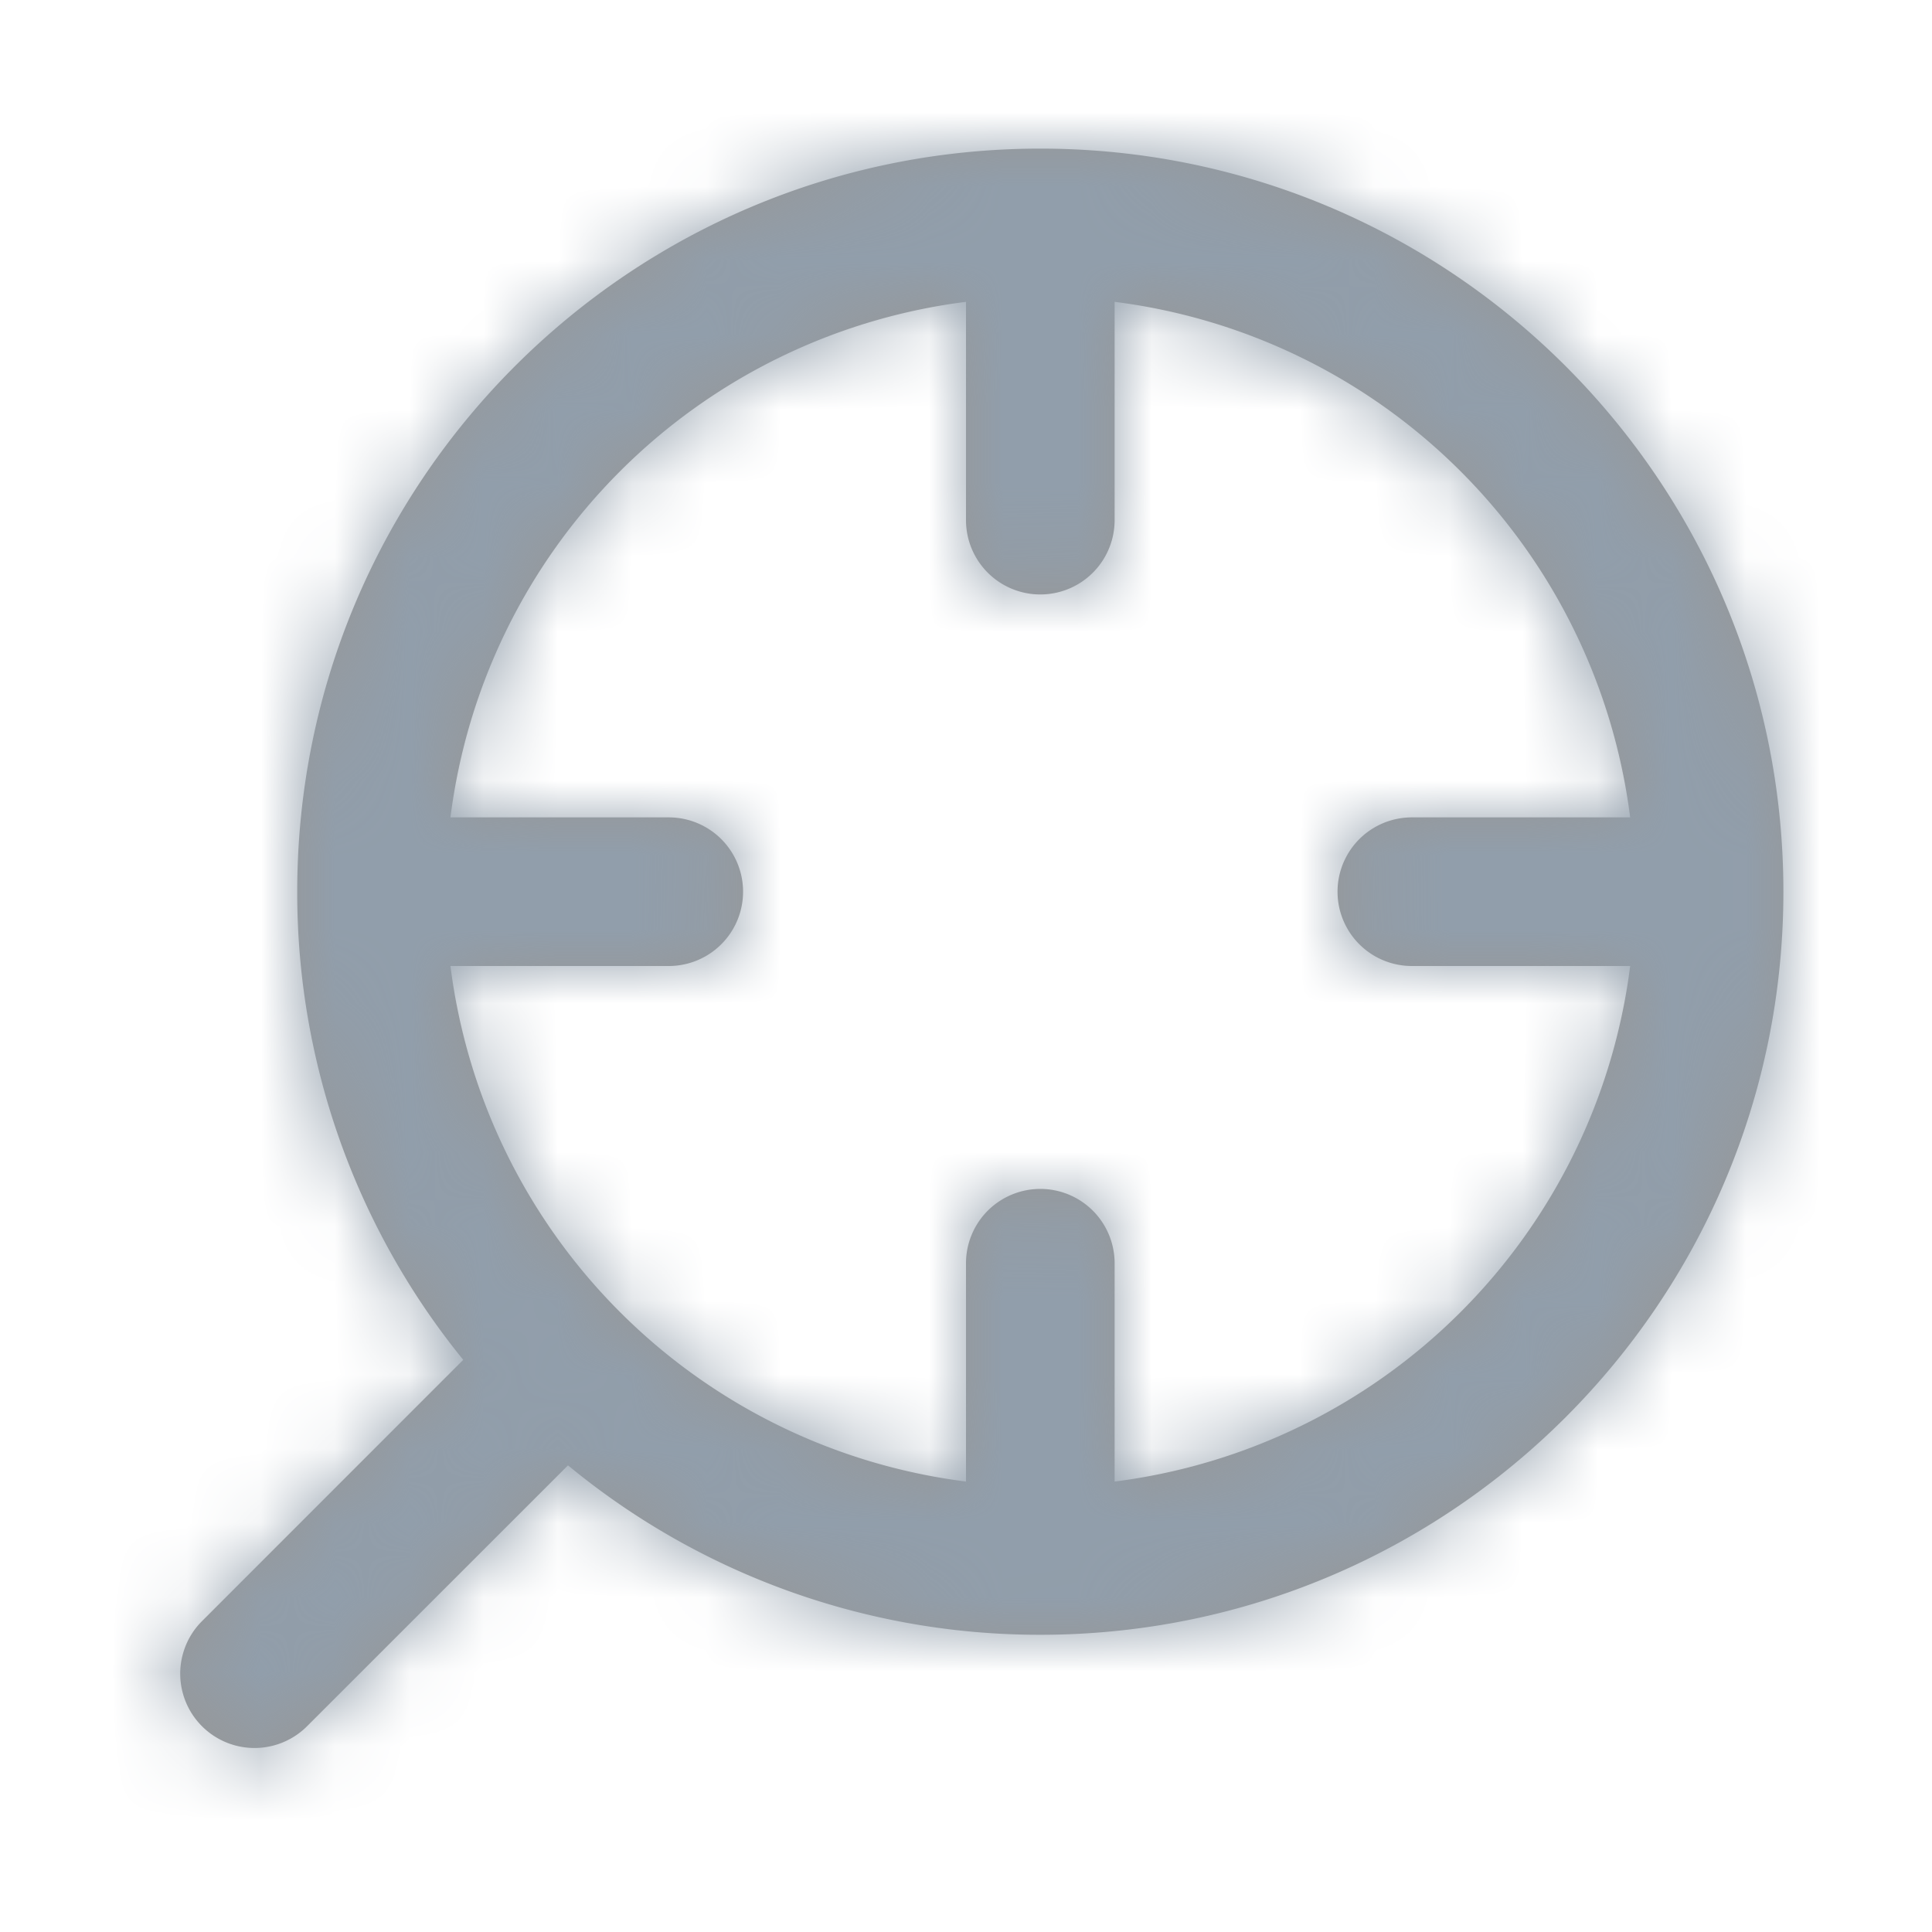 <svg xmlns="http://www.w3.org/2000/svg" xmlns:xlink="http://www.w3.org/1999/xlink" width="26" height="26" viewBox="0 0 26 26">
    <defs>
        <path id="a" d="M7.644 19.72L4.12 23.243a1 1 0 0 1-1.414-1.414L6.234 18.3A9.958 9.958 0 0 1 4 12C4 6.477 8.477 2 14 2s10 4.477 10 10-4.477 10-10 10a9.959 9.959 0 0 1-6.356-2.28zM21.938 13H19a1 1 0 0 1 0-2h2.938A8.004 8.004 0 0 0 15 4.062V7a1 1 0 0 1-2 0V4.062A8.004 8.004 0 0 0 6.062 11H9a1 1 0 0 1 0 2H6.062A8.004 8.004 0 0 0 13 19.938V17a1 1 0 0 1 2 0v2.938A8.004 8.004 0 0 0 21.938 13z"/>
    </defs>
    <g fill="none" fill-rule="evenodd">
        <path d="M0 0h26v26H0z"/>
        <mask id="b" fill="#fff">
            <use xlink:href="#a"/>
        </mask>
        <use fill="#979797" fill-rule="nonzero" xlink:href="#a"/>
        <g fill="#919EAB" mask="url(#b)">
            <path d="M0 0h26v26H0z"/>
        </g>
    </g>
</svg>
